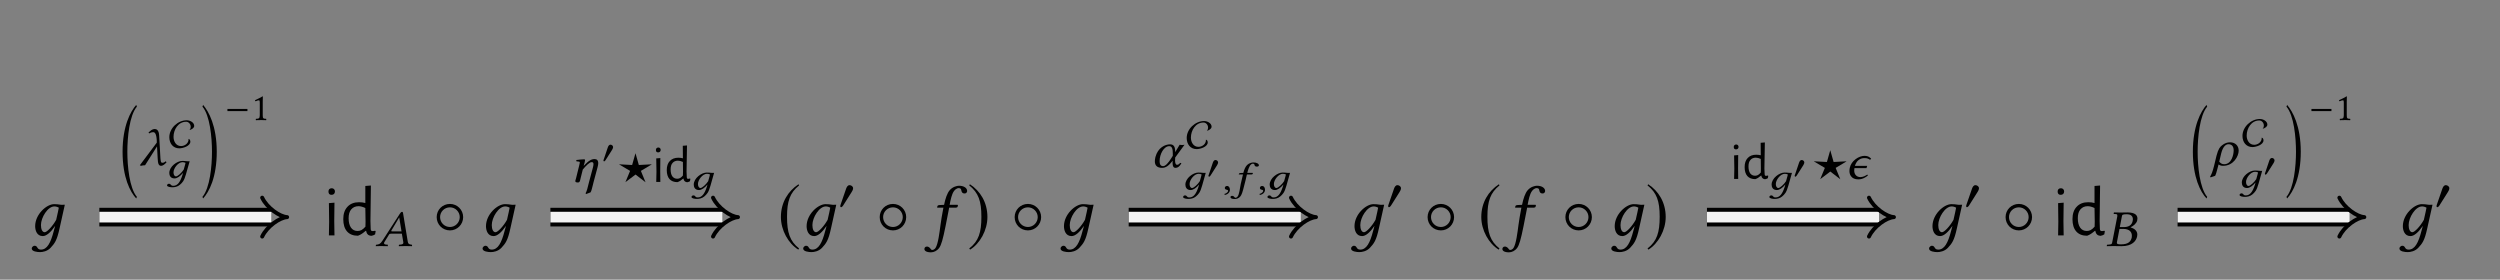 <?xml version="1.0" encoding="UTF-8"?>
<svg xmlns="http://www.w3.org/2000/svg" xmlns:xlink="http://www.w3.org/1999/xlink" width="343.711" height="38.454" viewBox="0 0 343.711 38.454">
<rect x="0" y="0" width="343.711" height="38.454" fill="#808080" stroke="none"/>
<defs>
<g>
<g id="glyph-0-0">
</g>
<g id="glyph-0-1">
<path d="M 3.406 -0.625 C 2.984 1.031 2.484 1.953 1.641 1.953 C 1.031 1.953 1.25 1.422 0.75 1.422 C 0.641 1.422 0.375 1.562 0.375 1.812 C 0.375 2.219 1.156 2.297 1.516 2.297 C 1.875 2.297 2.5 2.188 2.953 1.719 C 3.516 1.109 3.828 0.75 4.203 -0.984 L 4.922 -4.219 C 4.688 -4.219 4.438 -4.188 4.234 -4.234 C 3.969 -4.266 3.844 -4.297 3.453 -4.297 C 2.406 -4.297 0.844 -2.891 0.844 -1.266 C 0.844 -0.719 1.062 0.094 1.891 0.094 C 2.406 0.094 3 -0.438 3.594 -1.312 Z M 3.734 -2.141 C 3.25 -1.266 2.469 -0.438 2.156 -0.438 C 1.812 -0.438 1.641 -0.875 1.641 -1.422 C 1.641 -2.469 2.578 -3.984 3.484 -3.984 C 3.688 -3.984 3.906 -3.922 4.094 -3.812 C 4.094 -3.812 3.891 -2.75 3.734 -2.141 Z M 3.734 -2.141 "/>
</g>
<g id="glyph-0-2">
<path d="M 1.844 -3.812 C 1.641 -2.703 1.531 -2.109 1.438 -1.375 C 1.312 -0.422 1.125 1.156 0.766 1.719 C 0.672 1.875 0.469 2 0.328 2 C 0.172 2 0.125 1.906 0.047 1.797 C -0.031 1.688 -0.219 1.531 -0.406 1.531 C -0.672 1.531 -0.766 1.719 -0.766 1.875 C -0.766 2.094 -0.531 2.328 0.141 2.328 C 0.531 2.328 0.969 2.125 1.266 1.719 C 1.547 1.328 1.766 0.594 2.141 -1.266 C 2.297 -2.031 2.453 -2.828 2.609 -3.656 L 2.625 -3.812 L 3.547 -3.812 C 3.625 -3.812 3.781 -3.859 3.797 -3.938 C 3.797 -3.938 3.844 -4.141 3.844 -4.141 C 3.844 -4.172 3.828 -4.203 3.781 -4.203 L 2.703 -4.203 L 2.812 -4.75 C 2.891 -5.109 2.984 -5.453 3.094 -5.719 C 3.344 -6.328 3.75 -6.5 3.906 -6.5 C 4.141 -6.5 4.25 -6.453 4.297 -6.25 C 4.328 -6.031 4.406 -5.766 4.75 -5.766 C 5.047 -5.766 5.109 -6 5.109 -6.109 C 5.109 -6.5 4.688 -6.828 3.984 -6.828 C 3.719 -6.828 3.109 -6.688 2.703 -6.203 C 2.359 -5.797 2.109 -5.047 1.938 -4.203 L 1.297 -4.172 C 1.109 -4.156 1.031 -4.078 1.016 -4 C 1 -3.969 0.984 -3.859 0.984 -3.828 C 0.984 -3.812 1 -3.812 1.031 -3.812 Z M 1.844 -3.812 "/>
</g>
<g id="glyph-1-0">
</g>
<g id="glyph-1-1">
<path d="M 0.828 -1.891 L 0.797 -4.438 L 1.562 -4.5 L 1.531 -1.969 L 1.562 0 L 0.797 0 Z M 1.188 -6.484 C 1.32 -6.484 1.426 -6.441 1.5 -6.359 C 1.582 -6.285 1.625 -6.18 1.625 -6.047 C 1.625 -5.898 1.582 -5.785 1.5 -5.703 C 1.414 -5.617 1.301 -5.578 1.156 -5.578 C 1.02 -5.578 0.914 -5.613 0.844 -5.688 C 0.77 -5.77 0.734 -5.883 0.734 -6.031 C 0.734 -6.164 0.77 -6.273 0.844 -6.359 C 0.926 -6.441 1.039 -6.484 1.188 -6.484 Z M 1.188 -6.484 "/>
</g>
<g id="glyph-1-2">
<path d="M 4.141 -1.969 L 4.172 -0.953 C 4.172 -0.816 4.191 -0.723 4.234 -0.672 C 4.273 -0.617 4.348 -0.594 4.453 -0.594 C 4.555 -0.594 4.664 -0.609 4.781 -0.641 L 4.859 -0.578 L 4.781 -0.141 C 4.602 -0.023 4.422 0.039 4.234 0.062 C 4.035 0.039 3.879 -0.023 3.766 -0.141 C 3.648 -0.266 3.578 -0.426 3.547 -0.625 L 3.484 -0.625 C 3.285 -0.457 3.109 -0.32 2.953 -0.219 C 2.797 -0.113 2.617 -0.023 2.422 0.047 C 1.773 0.047 1.273 -0.148 0.922 -0.547 C 0.578 -0.941 0.406 -1.504 0.406 -2.234 C 0.406 -2.961 0.598 -3.531 0.984 -3.938 C 1.367 -4.352 1.898 -4.562 2.578 -4.562 C 2.891 -4.562 3.176 -4.523 3.438 -4.453 L 3.438 -6.797 L 4.203 -6.859 Z M 2.5 -4.016 C 2.082 -4.016 1.75 -3.867 1.5 -3.578 C 1.258 -3.297 1.141 -2.891 1.141 -2.359 C 1.141 -1.805 1.25 -1.375 1.469 -1.062 C 1.688 -0.758 1.988 -0.609 2.375 -0.609 C 2.562 -0.609 2.738 -0.648 2.906 -0.734 C 3.082 -0.828 3.266 -0.984 3.453 -1.203 L 3.469 -1.906 L 3.438 -3.766 C 3.094 -3.93 2.781 -4.016 2.5 -4.016 Z M 2.5 -4.016 "/>
</g>
<g id="glyph-2-0">
</g>
<g id="glyph-2-1">
<path d="M 2.328 -2.016 C 2.203 -2.016 2.156 -2.031 2.156 -2.078 C 2.156 -2.078 2.156 -2.094 2.156 -2.109 L 3.234 -3.922 L 3.25 -3.922 L 3.562 -2.016 Z M 1.219 -0.562 L 1.844 -1.578 C 1.906 -1.672 1.953 -1.703 2.125 -1.703 L 3.609 -1.703 L 3.812 -0.516 C 3.812 -0.5 3.812 -0.469 3.812 -0.453 C 3.812 -0.297 3.688 -0.234 3.453 -0.203 L 3.266 -0.188 C 3.234 -0.188 3.219 -0.172 3.203 -0.141 L 3.188 0 L 3.203 0.016 C 3.469 0 3.875 0 4.141 0 C 4.438 0 4.734 0 4.984 0.016 L 5 0 L 5.016 -0.141 C 5.016 -0.172 4.984 -0.188 4.953 -0.188 L 4.875 -0.203 C 4.578 -0.234 4.469 -0.328 4.422 -0.609 L 3.781 -4.484 C 3.766 -4.625 3.734 -4.703 3.641 -4.703 C 3.531 -4.703 3.453 -4.641 3.328 -4.438 L 0.938 -0.734 C 0.656 -0.281 0.438 -0.219 0.109 -0.188 C 0.078 -0.188 0.047 -0.172 0.047 -0.141 L 0.016 0 L 0.031 0.016 C 0.297 0 0.422 0 0.703 0 C 1 0 1.391 0 1.656 0.016 L 1.672 0 L 1.688 -0.141 C 1.703 -0.172 1.672 -0.188 1.641 -0.188 L 1.438 -0.203 C 1.25 -0.219 1.156 -0.297 1.156 -0.406 C 1.156 -0.453 1.188 -0.5 1.219 -0.562 Z M 1.219 -0.562 "/>
</g>
<g id="glyph-2-2">
<path d="M 2.203 -4.062 C 2.25 -4.312 2.281 -4.375 2.922 -4.375 C 3.281 -4.375 3.719 -4.219 3.719 -3.688 C 3.719 -3.609 3.703 -3.531 3.688 -3.438 C 3.562 -2.828 3.078 -2.609 2.469 -2.609 L 1.922 -2.609 Z M 1.875 -2.359 L 2.375 -2.359 C 3.234 -2.359 3.578 -1.953 3.578 -1.422 C 3.578 -1.344 3.578 -1.266 3.562 -1.172 C 3.438 -0.656 3.141 -0.234 2.062 -0.234 C 1.641 -0.234 1.516 -0.297 1.516 -0.453 C 1.516 -0.484 1.531 -0.516 1.531 -0.562 Z M 0.156 -0.141 L 0.125 0 L 0.141 0.016 C 0.484 0 0.781 0 1.078 0 C 1.375 0 1.484 0.016 2.156 0.016 C 3.625 0.016 4.172 -0.703 4.297 -1.312 C 4.312 -1.406 4.328 -1.5 4.328 -1.578 C 4.328 -2.094 3.938 -2.406 3.391 -2.578 C 3.812 -2.766 4.234 -3.141 4.312 -3.516 C 4.328 -3.609 4.344 -3.688 4.344 -3.781 C 4.344 -4.203 4.078 -4.625 2.969 -4.625 C 2.703 -4.625 2.359 -4.609 2.062 -4.609 C 1.766 -4.609 1.484 -4.609 1.125 -4.625 L 1.109 -4.609 L 1.078 -4.469 C 1.078 -4.438 1.078 -4.406 1.109 -4.406 L 1.297 -4.406 C 1.516 -4.391 1.578 -4.359 1.578 -4.234 C 1.578 -4.188 1.578 -4.156 1.578 -4.094 L 0.875 -0.5 C 0.828 -0.25 0.75 -0.234 0.438 -0.203 L 0.219 -0.188 C 0.172 -0.188 0.156 -0.172 0.156 -0.141 Z M 0.156 -0.141 "/>
</g>
<g id="glyph-2-3">
<path d="M 3.828 -0.422 L 3.703 -0.547 C 3.5 -0.359 3.391 -0.344 3.234 -0.344 C 3.016 -0.344 3 -0.594 2.953 -1.531 L 2.812 -4.062 C 2.781 -4.906 2.391 -4.984 2.188 -4.984 C 1.891 -4.984 1.609 -4.766 1.344 -4.484 L 1.438 -4.375 C 1.609 -4.484 1.812 -4.547 2 -4.547 C 2.188 -4.547 2.422 -4.406 2.484 -3.406 L 2.484 -3.109 L 0.156 0 L 0.312 0.078 C 0.484 0.031 0.672 0 0.875 0 L 2.516 -2.594 L 2.609 -0.906 C 2.641 -0.234 2.734 0.078 3.094 0.078 C 3.312 0.078 3.625 -0.156 3.828 -0.422 Z M 3.828 -0.422 "/>
</g>
<g id="glyph-2-4">
<path d="M 3.734 -2.016 C 3.797 -2.266 3.828 -2.438 3.828 -2.562 C 3.828 -2.984 3.625 -3.141 3.328 -3.141 C 2.922 -3.141 2.562 -2.984 1.844 -2.219 L 1.828 -2.219 L 1.844 -2.281 C 1.922 -2.562 2.016 -2.844 2.016 -2.969 C 2.016 -3.062 1.984 -3.109 1.875 -3.109 C 1.609 -3.109 1.219 -3.062 0.844 -3.016 C 0.781 -2.969 0.812 -2.891 0.844 -2.828 L 1.156 -2.797 C 1.25 -2.797 1.297 -2.734 1.297 -2.656 C 1.297 -2.594 1.266 -2.484 1.219 -2.297 L 0.781 -0.516 C 0.75 -0.375 0.672 -0.188 0.672 -0.125 C 0.672 0 0.766 0.078 1.031 0.078 C 1.344 0.078 1.328 -0.25 1.406 -0.516 L 1.703 -1.703 C 2.188 -2.281 2.641 -2.719 2.906 -2.719 C 3.078 -2.719 3.172 -2.672 3.172 -2.453 C 3.172 -2.344 3.156 -2.203 3.094 -1.969 L 2.562 0.016 C 2.375 0.844 2.234 1.312 2.094 1.547 L 2.141 1.672 L 2.766 1.438 C 2.844 1.328 2.891 1.172 2.938 1 C 3 0.734 3.109 0.391 3.188 0.016 Z M 3.734 -2.016 "/>
</g>
<g id="glyph-2-5">
<path d="M 3.297 -1.344 L 4.578 -3.094 C 4.484 -3.094 4.359 -3.062 4.25 -3.062 C 4.156 -3.062 4.016 -3.094 3.906 -3.094 L 3.297 -2.078 L 3.297 -2.156 C 3.297 -2.781 3.125 -3.156 2.594 -3.156 C 1.922 -3.156 0.922 -2.719 0.578 -1.406 C 0.531 -1.188 0.5 -1 0.5 -0.828 C 0.5 -0.266 0.797 0.078 1.5 0.078 C 2 0.078 2.406 -0.203 2.953 -0.906 L 2.938 -0.641 L 2.938 -0.578 C 2.938 -0.125 3.078 0.078 3.344 0.078 C 3.656 0.078 3.875 -0.094 4.156 -0.547 L 3.984 -0.609 C 3.812 -0.406 3.719 -0.344 3.531 -0.344 C 3.391 -0.344 3.281 -0.547 3.281 -0.906 L 3.281 -0.938 Z M 2.484 -2.906 C 2.891 -2.906 2.969 -2.469 2.969 -1.859 C 2.969 -1.812 2.969 -1.766 2.969 -1.719 L 2.969 -1.578 L 2.781 -1.281 C 2.359 -0.594 1.953 -0.156 1.641 -0.156 C 1.281 -0.156 1.156 -0.422 1.156 -0.844 C 1.156 -1.828 1.75 -2.906 2.484 -2.906 Z M 2.484 -2.906 "/>
</g>
<g id="glyph-2-6">
<path d="M 2.781 -2.859 C 2.969 -2.859 3.094 -2.828 3.234 -2.75 C 3.312 -2.719 3.375 -2.672 3.438 -2.625 L 3.594 -2.766 C 3.562 -2.828 3.5 -2.875 3.438 -2.922 C 3.25 -3.094 3 -3.172 2.656 -3.172 C 2.328 -3.172 1.828 -3.016 1.438 -2.703 C 1.031 -2.391 0.766 -2 0.656 -1.531 C 0.625 -1.375 0.609 -1.219 0.609 -1.078 C 0.609 -0.828 0.672 -0.594 0.812 -0.391 C 1.016 -0.094 1.344 0.062 1.828 0.062 C 2.156 0.062 2.469 -0.031 2.734 -0.188 C 2.906 -0.281 3.047 -0.375 3.156 -0.5 L 3.062 -0.594 C 2.922 -0.5 2.781 -0.422 2.625 -0.359 C 2.453 -0.297 2.297 -0.25 2.125 -0.25 C 1.828 -0.25 1.625 -0.359 1.484 -0.516 C 1.328 -0.688 1.266 -0.906 1.266 -1.172 C 1.266 -1.266 1.281 -1.375 1.297 -1.484 L 2.953 -1.484 L 3.047 -1.797 L 1.359 -1.797 C 1.484 -2.172 1.672 -2.469 1.891 -2.609 C 2.172 -2.828 2.453 -2.859 2.656 -2.859 Z M 2.781 -2.859 "/>
</g>
<g id="glyph-2-7">
<path d="M 3.922 -2.016 C 3.922 -2.656 3.469 -3.156 2.734 -3.156 C 2.391 -3.156 2 -3.047 1.625 -2.734 C 1.391 -2.547 1.125 -2.297 0.875 -1.312 L 0.547 0.047 C 0.328 0.938 0.156 1.312 0 1.547 L 0.047 1.672 L 0.688 1.453 C 0.828 1.172 0.906 0.828 1.016 0.422 L 1.156 -0.109 C 1.312 0 1.484 0.078 1.781 0.078 C 3.203 0.078 3.922 -1.234 3.922 -2.016 Z M 1.922 -0.141 C 1.609 -0.141 1.406 -0.297 1.25 -0.5 L 1.516 -1.625 C 1.781 -2.672 2.219 -2.891 2.516 -2.891 C 2.922 -2.891 3.234 -2.656 3.234 -2.047 C 3.234 -1.5 2.969 -0.141 1.922 -0.141 Z M 1.922 -0.141 "/>
</g>
<g id="glyph-3-0">
</g>
<g id="glyph-3-1">
<path d="M 4.25 -2.516 C 4.25 -3.516 3.438 -4.328 2.438 -4.328 C 1.406 -4.328 0.609 -3.516 0.609 -2.516 C 0.609 -1.5 1.406 -0.688 2.438 -0.688 C 3.438 -0.688 4.25 -1.5 4.25 -2.516 Z M 3.781 -2.516 C 3.781 -1.766 3.172 -1.156 2.438 -1.156 C 1.672 -1.156 1.078 -1.766 1.078 -2.516 C 1.078 -3.25 1.672 -3.859 2.438 -3.859 C 3.172 -3.859 3.781 -3.25 3.781 -2.516 Z M 3.781 -2.516 "/>
</g>
<g id="glyph-3-2">
<path d="M 2.891 -7.016 C 1.469 -6.094 0.469 -4.516 0.469 -2.516 C 0.469 -0.688 1.5 1.141 2.859 1.969 L 2.969 1.812 C 1.688 0.797 1.312 -0.375 1.312 -2.547 C 1.312 -4.719 1.719 -5.844 2.969 -6.859 Z M 2.891 -7.016 "/>
</g>
<g id="glyph-3-3">
<path d="M 0.375 -7.016 L 0.281 -6.859 C 1.547 -5.844 1.953 -4.719 1.953 -2.547 C 1.953 -0.375 1.578 0.797 0.281 1.812 L 0.406 1.969 C 1.75 1.141 2.781 -0.688 2.781 -2.516 C 2.781 -4.516 1.797 -6.094 0.375 -7.016 Z M 0.375 -7.016 "/>
</g>
<g id="glyph-4-0">
</g>
<g id="glyph-4-1">
<path d="M 2.125 -2.938 C 2.125 -3.188 1.859 -3.359 1.641 -3.359 C 1.375 -3.359 1.25 -3.094 1.172 -2.891 L 0.422 -0.719 C 0.406 -0.672 0.359 -0.531 0.359 -0.469 C 0.359 -0.406 0.406 -0.328 0.469 -0.328 C 0.578 -0.328 0.703 -0.469 0.75 -0.547 L 1.922 -2.406 C 2.016 -2.547 2.125 -2.75 2.125 -2.938 Z M 2.125 -2.938 "/>
</g>
<g id="glyph-5-0">
</g>
<g id="glyph-5-1">
<path d="M 2.328 12.234 C 1.297 11.016 1.016 8 1.016 6.031 C 1.016 4.047 1.297 1.047 2.328 -0.172 L 2.234 -0.406 C 1.453 0.484 0.359 2.484 0.359 6.031 C 0.359 9.578 1.406 11.562 2.234 12.453 Z M 2.328 12.234 "/>
</g>
<g id="glyph-5-2">
<path d="M 0.219 12.234 L 0.312 12.453 C 1.125 11.562 2.188 9.578 2.188 6.031 C 2.188 2.484 1.078 0.484 0.312 -0.406 L 0.219 -0.172 C 1.25 1.047 1.531 4.047 1.531 6.031 C 1.531 8 1.25 11.016 0.219 12.234 Z M 0.219 12.234 "/>
</g>
<g id="glyph-6-0">
</g>
<g id="glyph-6-1">
<path d="M 3.453 -2.812 C 3.453 -3.312 2.859 -3.594 2.422 -3.594 C 1.203 -3.594 0.031 -2.5 0.031 -1.266 C 0.031 -0.438 0.516 0.266 1.406 0.266 C 1.891 0.266 2.922 -0.047 2.922 -0.656 C 2.922 -0.812 2.844 -1.016 2.672 -1.031 C 2.719 -0.453 2.172 -0.047 1.641 -0.047 C 0.953 -0.047 0.609 -0.688 0.609 -1.312 C 0.609 -2.312 1.25 -3.391 2.344 -3.391 C 2.703 -3.391 2.969 -3.047 2.969 -2.703 C 2.969 -2.547 2.922 -2.359 2.797 -2.25 C 3.031 -2.281 3.453 -2.531 3.453 -2.812 Z M 3.453 -2.812 "/>
</g>
<g id="glyph-7-0">
</g>
<g id="glyph-7-1">
<path d="M 2.359 -0.344 C 2.062 0.562 1.703 1.062 1.125 1.062 C 0.703 1.062 0.859 0.781 0.516 0.781 C 0.438 0.781 0.266 0.859 0.266 1 C 0.266 1.219 0.781 1.266 1.031 1.266 C 1.281 1.266 1.703 1.203 2.016 0.938 C 2.391 0.609 2.609 0.406 2.875 -0.547 L 3.375 -2.312 C 3.281 -2.312 3.188 -2.312 3.109 -2.312 C 3.031 -2.312 2.969 -2.312 2.906 -2.328 C 2.719 -2.344 2.641 -2.359 2.359 -2.359 C 1.641 -2.359 0.578 -1.578 0.578 -0.703 C 0.578 -0.391 0.719 0.047 1.297 0.047 C 1.656 0.047 2.062 -0.234 2.469 -0.719 Z M 2.562 -1.172 C 2.25 -0.688 1.719 -0.234 1.5 -0.234 C 1.281 -0.234 1.156 -0.484 1.156 -0.781 C 1.156 -1.359 1.797 -2.188 2.391 -2.188 C 2.531 -2.188 2.688 -2.156 2.812 -2.094 C 2.812 -2.094 2.672 -1.516 2.562 -1.172 Z M 2.562 -1.172 "/>
</g>
<g id="glyph-7-2">
<path d="M 0.609 -0.516 C 0.422 -0.516 0.297 -0.391 0.297 -0.234 C 0.297 -0.062 0.453 -0.016 0.547 0 C 0.656 0.016 0.75 0.047 0.75 0.172 C 0.75 0.281 0.547 0.516 0.25 0.578 C 0.25 0.641 0.266 0.688 0.297 0.719 C 0.656 0.672 1 0.391 1 0.016 C 1 -0.297 0.844 -0.516 0.609 -0.516 Z M 0.609 -0.516 "/>
</g>
<g id="glyph-7-3">
<path d="M 1.203 -2.094 C 1.047 -1.484 0.969 -1.156 0.891 -0.766 C 0.797 -0.234 0.688 0.641 0.469 0.938 C 0.391 1.031 0.281 1.109 0.188 1.109 C 0.078 1.109 0.047 1.047 0 0.984 C -0.031 0.922 -0.156 0.844 -0.281 0.844 C -0.469 0.844 -0.516 0.938 -0.516 1.031 C -0.516 1.156 -0.359 1.281 0.078 1.281 C 0.344 1.281 0.641 1.172 0.828 0.938 C 1.016 0.734 1.156 0.328 1.406 -0.703 C 1.516 -1.125 1.625 -1.547 1.719 -2 L 1.75 -2.094 L 2.359 -2.094 C 2.422 -2.094 2.516 -2.125 2.531 -2.156 C 2.531 -2.156 2.562 -2.281 2.562 -2.281 C 2.562 -2.297 2.547 -2.312 2.516 -2.312 L 1.797 -2.312 L 1.875 -2.609 C 1.938 -2.812 2 -3 2.078 -3.141 C 2.219 -3.484 2.453 -3.578 2.547 -3.578 C 2.688 -3.578 2.75 -3.547 2.781 -3.438 C 2.797 -3.312 2.859 -3.172 3.109 -3.172 C 3.344 -3.172 3.391 -3.297 3.391 -3.359 C 3.391 -3.562 3.094 -3.75 2.641 -3.75 C 2.453 -3.75 2.047 -3.672 1.781 -3.406 C 1.547 -3.188 1.375 -2.781 1.25 -2.312 L 0.844 -2.297 C 0.719 -2.281 0.656 -2.234 0.656 -2.203 C 0.641 -2.188 0.625 -2.125 0.625 -2.109 C 0.625 -2.094 0.656 -2.094 0.672 -2.094 Z M 1.203 -2.094 "/>
</g>
<g id="glyph-8-0">
</g>
<g id="glyph-8-1">
<path d="M 3.078 -1.234 L 3.078 -1.531 L 0.328 -1.531 L 0.328 -1.234 Z M 3.078 -1.234 "/>
</g>
<g id="glyph-8-2">
<path d="M 1.594 -2.203 C 1.594 -2.391 1.406 -2.531 1.234 -2.531 C 1.031 -2.531 0.938 -2.328 0.875 -2.172 L 0.328 -0.547 C 0.312 -0.5 0.266 -0.406 0.266 -0.359 C 0.266 -0.312 0.297 -0.234 0.359 -0.234 C 0.438 -0.234 0.531 -0.359 0.562 -0.406 L 1.453 -1.812 C 1.516 -1.922 1.594 -2.062 1.594 -2.203 Z M 1.594 -2.203 "/>
</g>
<g id="glyph-9-0">
</g>
<g id="glyph-9-1">
<path d="M 1.547 -0.656 L 1.547 -2.516 C 1.547 -2.844 1.547 -3.172 1.562 -3.234 C 1.562 -3.266 1.547 -3.266 1.531 -3.266 C 1.234 -3.078 0.953 -2.953 0.484 -2.734 C 0.484 -2.672 0.516 -2.625 0.562 -2.578 C 0.812 -2.688 0.922 -2.719 1.031 -2.719 C 1.125 -2.719 1.141 -2.594 1.141 -2.406 L 1.141 -0.656 C 1.141 -0.203 0.984 -0.188 0.609 -0.172 C 0.578 -0.141 0.578 -0.016 0.609 0.016 C 0.875 0 1.062 0 1.359 0 C 1.625 0 1.75 0 2.016 0.016 C 2.047 -0.016 2.047 -0.141 2.016 -0.172 C 1.641 -0.188 1.547 -0.203 1.547 -0.656 Z M 1.547 -0.656 "/>
</g>
<g id="glyph-10-0">
</g>
<g id="glyph-10-1">
<path d="M 4.797 -2.406 L 4.797 -2.422 L 3.031 -2.328 L 2.578 -3.922 L 2.562 -3.922 L 2.109 -2.328 L 0.328 -2.422 L 0.328 -2.406 L 1.828 -1.516 L 1.188 0.031 L 2.578 -1.016 L 3.953 0.047 L 3.312 -1.516 Z M 4.797 -2.406 "/>
</g>
<g id="glyph-11-0">
</g>
<g id="glyph-11-1">
<path d="M 0.609 -1.391 L 0.578 -3.234 L 1.141 -3.281 L 1.125 -1.438 L 1.141 0 L 0.578 0 Z M 0.875 -4.734 C 0.969 -4.734 1.039 -4.703 1.094 -4.641 C 1.156 -4.586 1.188 -4.508 1.188 -4.406 C 1.188 -4.301 1.156 -4.219 1.094 -4.156 C 1.031 -4.094 0.945 -4.062 0.844 -4.062 C 0.75 -4.062 0.672 -4.086 0.609 -4.141 C 0.555 -4.203 0.531 -4.289 0.531 -4.406 C 0.531 -4.5 0.562 -4.578 0.625 -4.641 C 0.688 -4.703 0.77 -4.734 0.875 -4.734 Z M 0.875 -4.734 "/>
</g>
<g id="glyph-11-2">
<path d="M 3.016 -1.438 L 3.047 -0.703 C 3.047 -0.598 3.062 -0.523 3.094 -0.484 C 3.125 -0.441 3.176 -0.422 3.25 -0.422 C 3.32 -0.422 3.398 -0.438 3.484 -0.469 L 3.547 -0.422 L 3.484 -0.094 C 3.359 -0.02 3.227 0.023 3.094 0.047 C 2.945 0.023 2.832 -0.023 2.75 -0.109 C 2.664 -0.191 2.613 -0.305 2.594 -0.453 L 2.547 -0.453 C 2.398 -0.328 2.27 -0.227 2.156 -0.156 C 2.039 -0.082 1.91 -0.02 1.766 0.031 C 1.297 0.031 0.93 -0.109 0.672 -0.391 C 0.422 -0.68 0.297 -1.094 0.297 -1.625 C 0.297 -2.164 0.438 -2.582 0.719 -2.875 C 1 -3.176 1.391 -3.328 1.891 -3.328 C 2.109 -3.328 2.316 -3.301 2.516 -3.25 L 2.5 -4.969 L 3.078 -5.016 Z M 1.828 -2.922 C 1.516 -2.922 1.27 -2.816 1.094 -2.609 C 0.914 -2.41 0.828 -2.113 0.828 -1.719 C 0.828 -1.312 0.906 -0.992 1.062 -0.766 C 1.227 -0.547 1.453 -0.438 1.734 -0.438 C 1.867 -0.438 2 -0.469 2.125 -0.531 C 2.25 -0.602 2.379 -0.719 2.516 -0.875 L 2.531 -1.391 L 2.516 -2.75 C 2.266 -2.863 2.035 -2.922 1.828 -2.922 Z M 1.828 -2.922 "/>
</g>
</g>
</defs>
<g fill="rgb(0%, 0%, 0%)" fill-opacity="1">
<use xlink:href="#glyph-0-1" x="3.99" y="32.364"/>
</g>
<g fill="rgb(0%, 0%, 0%)" fill-opacity="1">
<use xlink:href="#glyph-1-1" x="44.423" y="32.364"/>
<use xlink:href="#glyph-1-2" x="46.789" y="32.364"/>
</g>
<g fill="rgb(0%, 0%, 0%)" fill-opacity="1">
<use xlink:href="#glyph-2-1" x="51.64" y="33.83"/>
</g>
<g fill="rgb(0%, 0%, 0%)" fill-opacity="1">
<use xlink:href="#glyph-3-1" x="59.427" y="32.364"/>
</g>
<g fill="rgb(0%, 0%, 0%)" fill-opacity="1">
<use xlink:href="#glyph-0-1" x="65.971" y="32.364"/>
</g>
<g fill="rgb(0%, 0%, 0%)" fill-opacity="1">
<use xlink:href="#glyph-3-2" x="106.893" y="32.349"/>
</g>
<g fill="rgb(0%, 0%, 0%)" fill-opacity="1">
<use xlink:href="#glyph-0-1" x="110.052" y="32.364"/>
</g>
<g fill="rgb(0%, 0%, 0%)" fill-opacity="1">
<use xlink:href="#glyph-4-1" x="115.162" y="28.815"/>
</g>
<g fill="rgb(0%, 0%, 0%)" fill-opacity="1">
<use xlink:href="#glyph-3-1" x="120.337" y="32.364"/>
</g>
<g fill="rgb(0%, 0%, 0%)" fill-opacity="1">
<use xlink:href="#glyph-0-2" x="127.858" y="32.364"/>
</g>
<g fill="rgb(0%, 0%, 0%)" fill-opacity="1">
<use xlink:href="#glyph-3-3" x="132.973" y="32.349"/>
</g>
<g fill="rgb(0%, 0%, 0%)" fill-opacity="1">
<use xlink:href="#glyph-3-1" x="138.89" y="32.364"/>
</g>
<g fill="rgb(0%, 0%, 0%)" fill-opacity="1">
<use xlink:href="#glyph-0-1" x="145.434" y="32.364"/>
</g>
<g fill="rgb(0%, 0%, 0%)" fill-opacity="1">
<use xlink:href="#glyph-0-1" x="185.378" y="32.364"/>
</g>
<g fill="rgb(0%, 0%, 0%)" fill-opacity="1">
<use xlink:href="#glyph-4-1" x="190.489" y="28.815"/>
</g>
<g fill="rgb(0%, 0%, 0%)" fill-opacity="1">
<use xlink:href="#glyph-3-1" x="195.663" y="32.364"/>
</g>
<g fill="rgb(0%, 0%, 0%)" fill-opacity="1">
<use xlink:href="#glyph-3-2" x="203.185" y="32.349"/>
</g>
<g fill="rgb(0%, 0%, 0%)" fill-opacity="1">
<use xlink:href="#glyph-0-2" x="207.321" y="32.364"/>
</g>
<g fill="rgb(0%, 0%, 0%)" fill-opacity="1">
<use xlink:href="#glyph-3-1" x="214.608" y="32.364"/>
</g>
<g fill="rgb(0%, 0%, 0%)" fill-opacity="1">
<use xlink:href="#glyph-0-1" x="221.153" y="32.364"/>
</g>
<g fill="rgb(0%, 0%, 0%)" fill-opacity="1">
<use xlink:href="#glyph-3-3" x="226.227" y="32.349"/>
</g>
<g fill="rgb(0%, 0%, 0%)" fill-opacity="1">
<use xlink:href="#glyph-0-1" x="264.841" y="32.364"/>
</g>
<g fill="rgb(0%, 0%, 0%)" fill-opacity="1">
<use xlink:href="#glyph-4-1" x="269.952" y="28.815"/>
</g>
<g fill="rgb(0%, 0%, 0%)" fill-opacity="1">
<use xlink:href="#glyph-3-1" x="275.126" y="32.364"/>
</g>
<g fill="rgb(0%, 0%, 0%)" fill-opacity="1">
<use xlink:href="#glyph-1-1" x="282.16" y="32.364"/>
<use xlink:href="#glyph-1-2" x="284.526" y="32.364"/>
</g>
<g fill="rgb(0%, 0%, 0%)" fill-opacity="1">
<use xlink:href="#glyph-2-2" x="289.519" y="33.83"/>
</g>
<g fill="rgb(0%, 0%, 0%)" fill-opacity="1">
<use xlink:href="#glyph-0-1" x="329.51" y="32.364"/>
</g>
<g fill="rgb(0%, 0%, 0%)" fill-opacity="1">
<use xlink:href="#glyph-4-1" x="334.621" y="28.815"/>
</g>
<path fill="none" stroke-width="2.611" stroke-linecap="butt" stroke-linejoin="miter" stroke="rgb(0%, 0%, 0%)" stroke-opacity="1" stroke-miterlimit="10" d="M -160.278 0.191 L -136.172 0.191 " transform="matrix(0.982, 0, 0, -0.982, 171.051, 30.039)"/>
<path fill="none" stroke-width="1.495" stroke-linecap="butt" stroke-linejoin="miter" stroke="rgb(94.901%, 94.901%, 94.901%)" stroke-opacity="1" stroke-miterlimit="10" d="M -160.278 0.191 L -136.172 0.191 " transform="matrix(0.982, 0, 0, -0.982, 171.051, 30.039)"/>
<path fill="none" stroke-width="0.558" stroke-linecap="round" stroke-linejoin="round" stroke="rgb(0%, 0%, 0%)" stroke-opacity="1" stroke-miterlimit="10" d="M -1.376 2.721 C -0.708 1.285 1.087 0.051 2.114 -0.001 C 1.087 -0.053 -0.708 -1.283 -1.376 -2.719 " transform="matrix(0.982, 0, 0, -0.982, 37.398, 29.851)"/>
<g fill="rgb(0%, 0%, 0%)" fill-opacity="1">
<use xlink:href="#glyph-5-1" x="16.493" y="14.831"/>
</g>
<g fill="rgb(0%, 0%, 0%)" fill-opacity="1">
<use xlink:href="#glyph-2-3" x="19.071" y="22.72"/>
</g>
<g fill="rgb(0%, 0%, 0%)" fill-opacity="1">
<use xlink:href="#glyph-6-1" x="23.249" y="20.129"/>
</g>
<g fill="rgb(0%, 0%, 0%)" fill-opacity="1">
<use xlink:href="#glyph-7-1" x="22.698" y="24.483"/>
</g>
<g fill="rgb(0%, 0%, 0%)" fill-opacity="1">
<use xlink:href="#glyph-5-2" x="27.613" y="14.831"/>
</g>
<g fill="rgb(0%, 0%, 0%)" fill-opacity="1">
<use xlink:href="#glyph-8-1" x="30.94" y="16.508"/>
</g>
<g fill="rgb(0%, 0%, 0%)" fill-opacity="1">
<use xlink:href="#glyph-9-1" x="34.575" y="16.508"/>
</g>
<path fill="none" stroke-width="2.611" stroke-linecap="butt" stroke-linejoin="miter" stroke="rgb(0%, 0%, 0%)" stroke-opacity="1" stroke-miterlimit="10" d="M -97.129 0.191 L -73.023 0.191 " transform="matrix(0.982, 0, 0, -0.982, 171.051, 30.039)"/>
<path fill="none" stroke-width="1.495" stroke-linecap="butt" stroke-linejoin="miter" stroke="rgb(94.901%, 94.901%, 94.901%)" stroke-opacity="1" stroke-miterlimit="10" d="M -97.129 0.191 L -73.023 0.191 " transform="matrix(0.982, 0, 0, -0.982, 171.051, 30.039)"/>
<path fill="none" stroke-width="0.558" stroke-linecap="round" stroke-linejoin="round" stroke="rgb(0%, 0%, 0%)" stroke-opacity="1" stroke-miterlimit="10" d="M -1.374 2.721 C -0.71 1.285 1.089 0.051 2.116 -0.001 C 1.089 -0.053 -0.71 -1.283 -1.374 -2.719 " transform="matrix(0.982, 0, 0, -0.982, 99.38, 29.851)"/>
<g fill="rgb(0%, 0%, 0%)" fill-opacity="1">
<use xlink:href="#glyph-2-4" x="78.421" y="25.012"/>
</g>
<g fill="rgb(0%, 0%, 0%)" fill-opacity="1">
<use xlink:href="#glyph-8-2" x="82.695" y="22.42"/>
</g>
<g fill="rgb(0%, 0%, 0%)" fill-opacity="1">
<use xlink:href="#glyph-10-1" x="84.799" y="25.012"/>
</g>
<g fill="rgb(0%, 0%, 0%)" fill-opacity="1">
<use xlink:href="#glyph-11-1" x="89.645" y="25.012"/>
<use xlink:href="#glyph-11-2" x="91.373" y="25.012"/>
</g>
<g fill="rgb(0%, 0%, 0%)" fill-opacity="1">
<use xlink:href="#glyph-7-1" x="94.802" y="26.082"/>
</g>
<path fill="none" stroke-width="2.611" stroke-linecap="butt" stroke-linejoin="miter" stroke="rgb(0%, 0%, 0%)" stroke-opacity="1" stroke-miterlimit="10" d="M -16.166 0.191 L 7.94 0.191 " transform="matrix(0.982, 0, 0, -0.982, 171.051, 30.039)"/>
<path fill="none" stroke-width="1.495" stroke-linecap="butt" stroke-linejoin="miter" stroke="rgb(94.901%, 94.901%, 94.901%)" stroke-opacity="1" stroke-miterlimit="10" d="M -16.166 0.191 L 7.94 0.191 " transform="matrix(0.982, 0, 0, -0.982, 171.051, 30.039)"/>
<path fill="none" stroke-width="0.558" stroke-linecap="round" stroke-linejoin="round" stroke="rgb(0%, 0%, 0%)" stroke-opacity="1" stroke-miterlimit="10" d="M -1.378 2.721 C -0.709 1.285 1.09 0.051 2.117 -0.001 C 1.09 -0.053 -0.709 -1.283 -1.378 -2.719 " transform="matrix(0.982, 0, 0, -0.982, 178.844, 29.851)"/>
<g fill="rgb(0%, 0%, 0%)" fill-opacity="1">
<use xlink:href="#glyph-2-5" x="158.273" y="23"/>
</g>
<g fill="rgb(0%, 0%, 0%)" fill-opacity="1">
<use xlink:href="#glyph-6-1" x="163.122" y="20.235"/>
</g>
<g fill="rgb(0%, 0%, 0%)" fill-opacity="1">
<use xlink:href="#glyph-7-1" x="162.394" y="26.082"/>
</g>
<g fill="rgb(0%, 0%, 0%)" fill-opacity="1">
<use xlink:href="#glyph-8-2" x="165.874" y="24.528"/>
</g>
<g fill="rgb(0%, 0%, 0%)" fill-opacity="1">
<use xlink:href="#glyph-7-2" x="168.095" y="26.082"/>
</g>
<g fill="rgb(0%, 0%, 0%)" fill-opacity="1">
<use xlink:href="#glyph-7-3" x="169.687" y="26.082"/>
</g>
<g fill="rgb(0%, 0%, 0%)" fill-opacity="1">
<use xlink:href="#glyph-7-2" x="172.919" y="26.082"/>
</g>
<g fill="rgb(0%, 0%, 0%)" fill-opacity="1">
<use xlink:href="#glyph-7-1" x="173.984" y="26.082"/>
</g>
<path fill="none" stroke-width="2.611" stroke-linecap="butt" stroke-linejoin="miter" stroke="rgb(0%, 0%, 0%)" stroke-opacity="1" stroke-miterlimit="10" d="M 64.796 0.191 L 88.902 0.191 " transform="matrix(0.982, 0, 0, -0.982, 171.051, 30.039)"/>
<path fill="none" stroke-width="1.495" stroke-linecap="butt" stroke-linejoin="miter" stroke="rgb(94.901%, 94.901%, 94.901%)" stroke-opacity="1" stroke-miterlimit="10" d="M 64.796 0.191 L 88.902 0.191 " transform="matrix(0.982, 0, 0, -0.982, 171.051, 30.039)"/>
<path fill="none" stroke-width="0.558" stroke-linecap="round" stroke-linejoin="round" stroke="rgb(0%, 0%, 0%)" stroke-opacity="1" stroke-miterlimit="10" d="M -1.377 2.721 C -0.708 1.285 1.087 0.051 2.114 -0.001 C 1.087 -0.053 -0.708 -1.283 -1.377 -2.719 " transform="matrix(0.982, 0, 0, -0.982, 258.308, 29.851)"/>
<g fill="rgb(0%, 0%, 0%)" fill-opacity="1">
<use xlink:href="#glyph-11-1" x="237.834" y="24.599"/>
<use xlink:href="#glyph-11-2" x="239.562" y="24.599"/>
</g>
<g fill="rgb(0%, 0%, 0%)" fill-opacity="1">
<use xlink:href="#glyph-7-1" x="242.991" y="26.082"/>
</g>
<g fill="rgb(0%, 0%, 0%)" fill-opacity="1">
<use xlink:href="#glyph-8-2" x="246.47" y="24.528"/>
</g>
<g fill="rgb(0%, 0%, 0%)" fill-opacity="1">
<use xlink:href="#glyph-10-1" x="249.062" y="24.599"/>
</g>
<g fill="rgb(0%, 0%, 0%)" fill-opacity="1">
<use xlink:href="#glyph-2-6" x="253.66" y="24.599"/>
</g>
<path fill="none" stroke-width="2.611" stroke-linecap="butt" stroke-linejoin="miter" stroke="rgb(0%, 0%, 0%)" stroke-opacity="1" stroke-miterlimit="10" d="M 130.683 0.191 L 154.789 0.191 " transform="matrix(0.982, 0, 0, -0.982, 171.051, 30.039)"/>
<path fill="none" stroke-width="1.495" stroke-linecap="butt" stroke-linejoin="miter" stroke="rgb(94.901%, 94.901%, 94.901%)" stroke-opacity="1" stroke-miterlimit="10" d="M 130.683 0.191 L 154.789 0.191 " transform="matrix(0.982, 0, 0, -0.982, 171.051, 30.039)"/>
<path fill="none" stroke-width="0.558" stroke-linecap="round" stroke-linejoin="round" stroke="rgb(0%, 0%, 0%)" stroke-opacity="1" stroke-miterlimit="10" d="M -1.375 2.721 C -0.71 1.285 1.089 0.051 2.116 -0.001 C 1.089 -0.053 -0.71 -1.283 -1.375 -2.719 " transform="matrix(0.982, 0, 0, -0.982, 322.978, 29.851)"/>
<g fill="rgb(0%, 0%, 0%)" fill-opacity="1">
<use xlink:href="#glyph-5-1" x="301.126" y="14.831"/>
</g>
<g fill="rgb(0%, 0%, 0%)" fill-opacity="1">
<use xlink:href="#glyph-2-7" x="303.861" y="22.72"/>
</g>
<g fill="rgb(0%, 0%, 0%)" fill-opacity="1">
<use xlink:href="#glyph-6-1" x="308.274" y="19.954"/>
</g>
<g fill="rgb(0%, 0%, 0%)" fill-opacity="1">
<use xlink:href="#glyph-7-1" x="307.638" y="25.802"/>
</g>
<g fill="rgb(0%, 0%, 0%)" fill-opacity="1">
<use xlink:href="#glyph-8-2" x="311.119" y="24.247"/>
</g>
<g fill="rgb(0%, 0%, 0%)" fill-opacity="1">
<use xlink:href="#glyph-5-2" x="314.132" y="14.831"/>
</g>
<g fill="rgb(0%, 0%, 0%)" fill-opacity="1">
<use xlink:href="#glyph-8-1" x="317.459" y="16.508"/>
</g>
<g fill="rgb(0%, 0%, 0%)" fill-opacity="1">
<use xlink:href="#glyph-9-1" x="321.095" y="16.508"/>
</g>
</svg>
